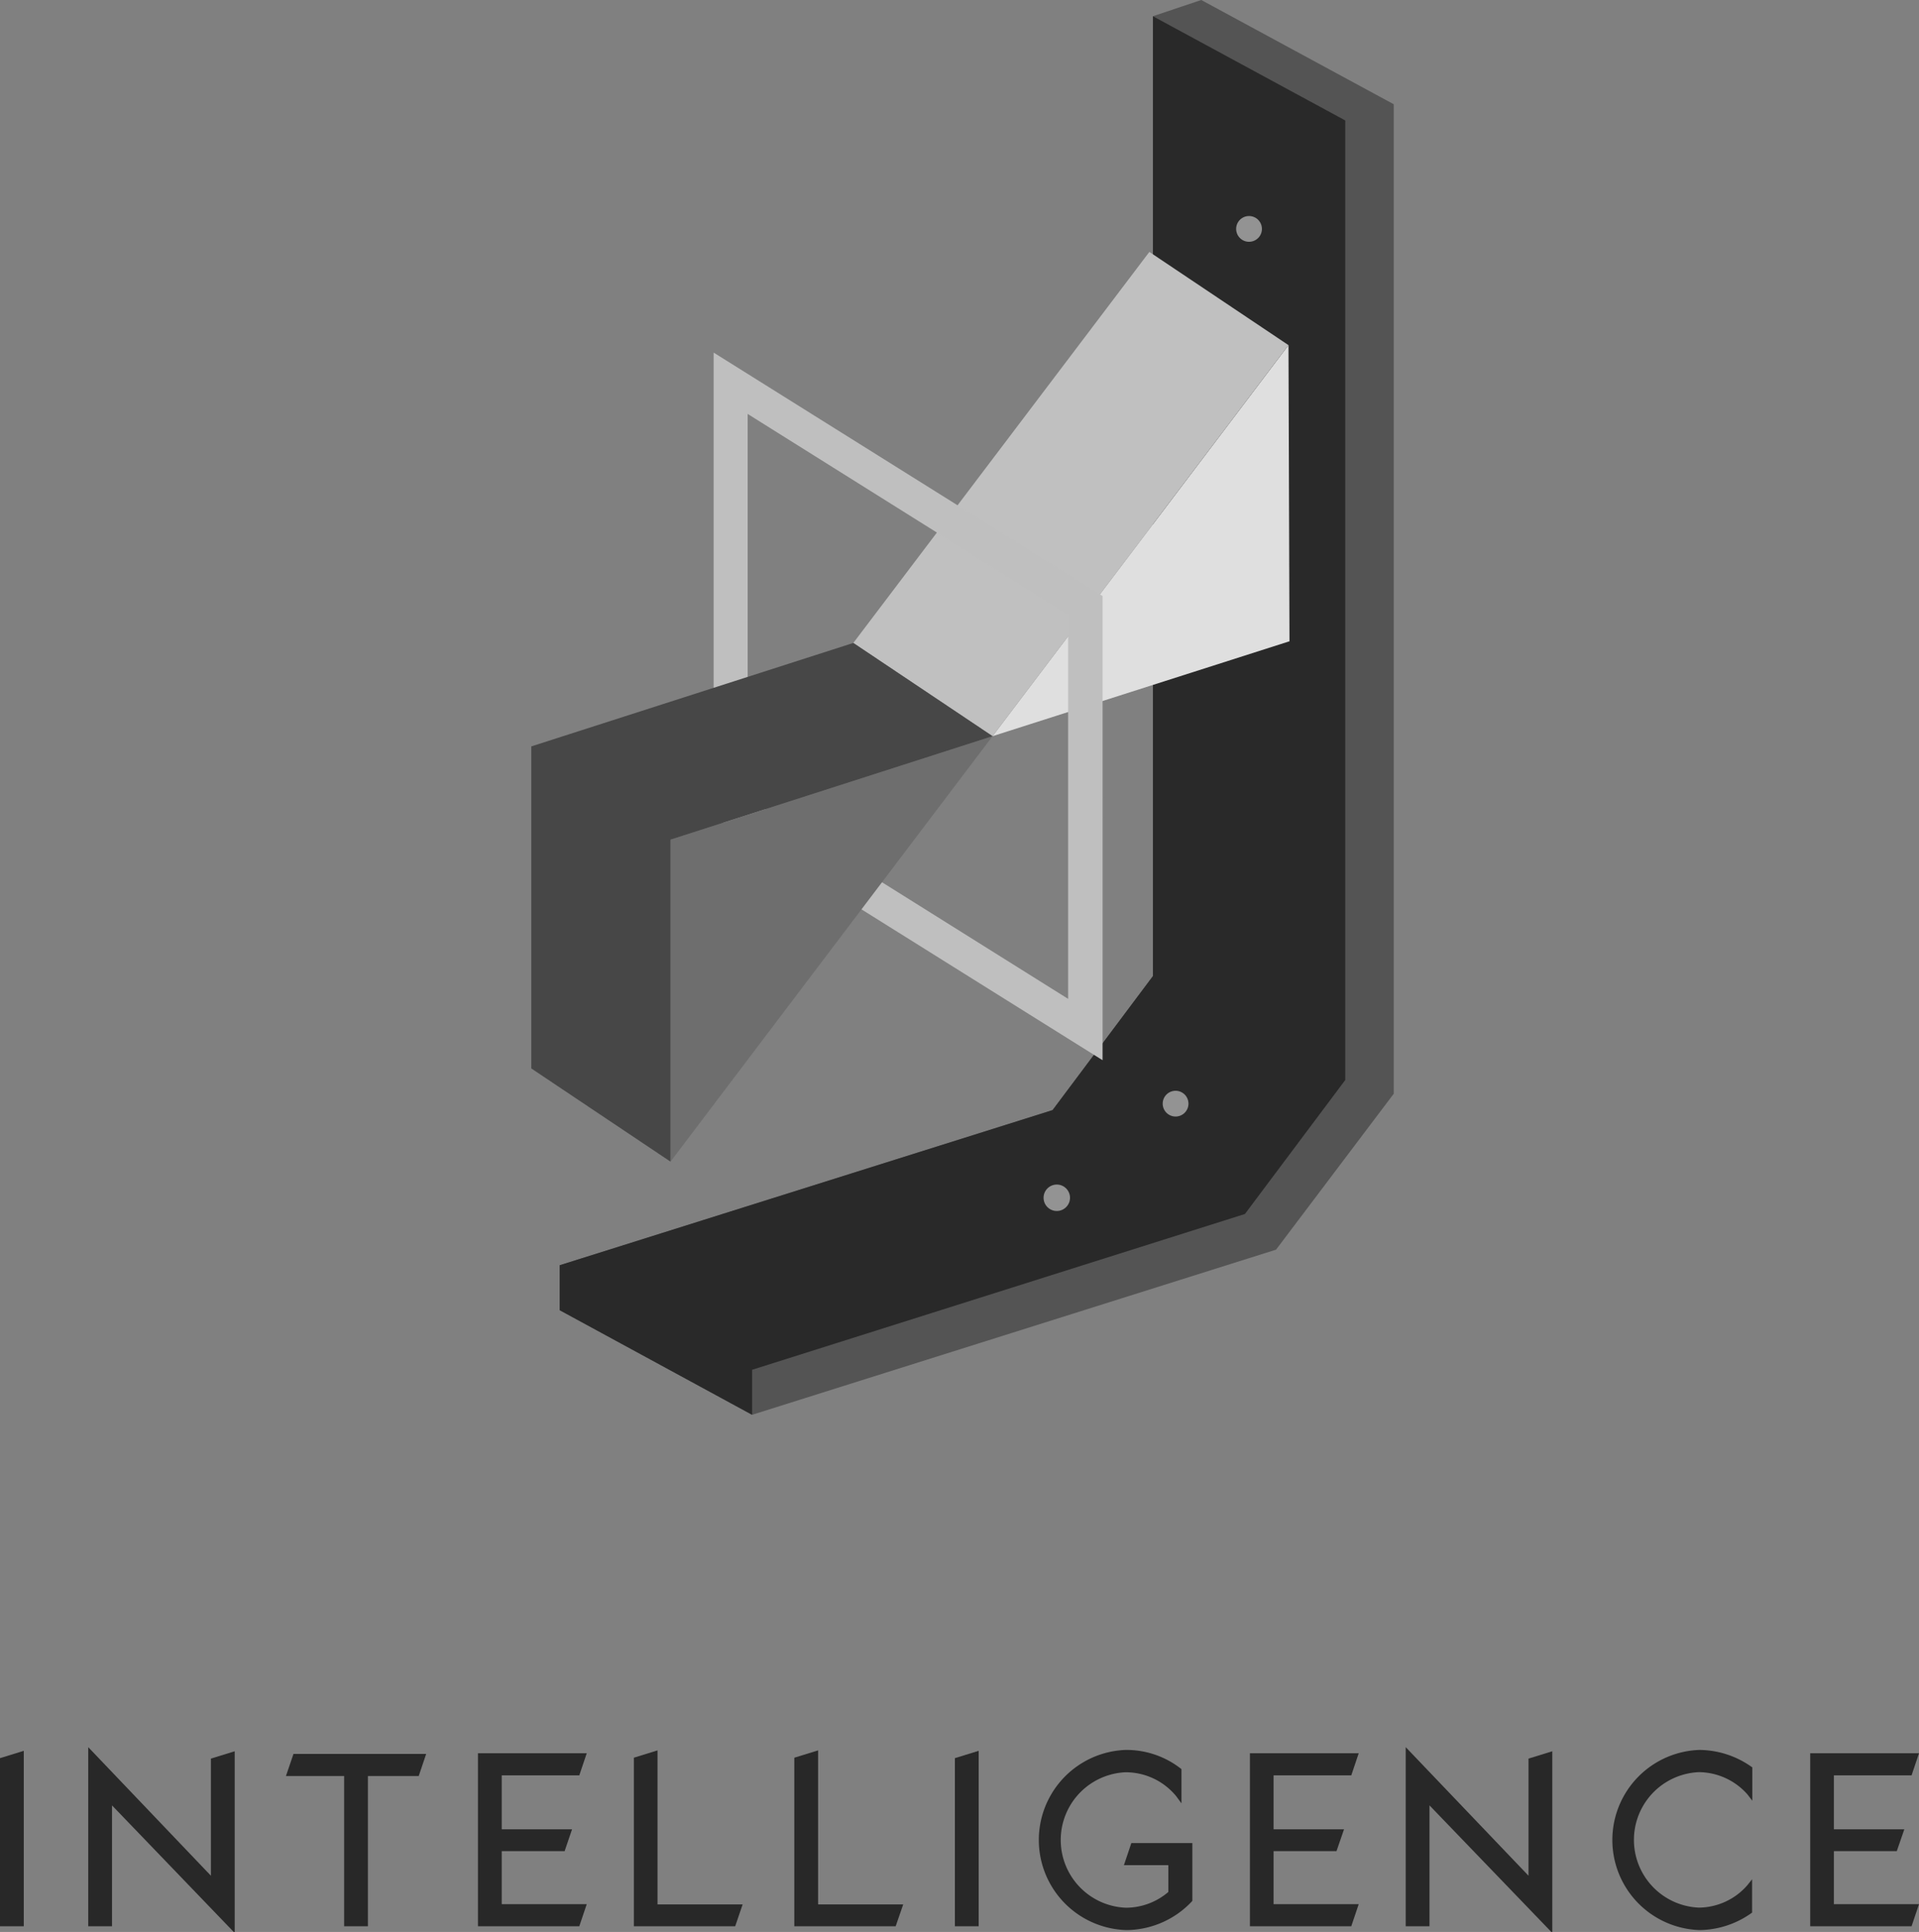 <svg id="Layer_1" data-name="Layer 1" xmlns="http://www.w3.org/2000/svg" viewBox="0 0 172.69 173.86"><rect x="0" y="0" width="172.69" height="173.86" fill="#808080" stroke="none"/><defs><style>.cls-1{fill:#282828;}.cls-2{fill:#545454;}.cls-3{fill:#292929;}.cls-4{opacity:0.7;}.cls-5{fill:#ffffff;}.cls-6{fill:#dfdfdf;}.cls-7{fill:silver;}.cls-8{fill:#bfbfbf;}.cls-9{fill:#6e6e6e;}.cls-10{fill:#474747;}</style></defs><polygon class="cls-1" points="0 173.35 2.14 173.35 2.14 157.56 0 158.22 0 173.35"/><polygon class="cls-1" points="18.98 168.8 7.94 157.23 7.94 173.35 10.08 173.35 10.08 162.47 21.12 173.95 21.12 157.6 18.98 158.26 18.98 168.8"/><polygon class="cls-1" points="25.73 159.83 30.97 159.83 30.97 173.35 33.11 173.35 33.11 159.83 37.68 159.83 38.35 157.84 26.41 157.84 25.73 159.83"/><polygon class="cls-1" points="52.13 159.77 52.8 157.78 43.01 157.78 43.01 173.35 52.13 173.35 52.8 171.36 45.15 171.36 45.15 166.59 50.81 166.59 51.48 164.62 45.15 164.62 45.15 159.77 52.13 159.77"/><polygon class="cls-1" points="59.17 157.52 57.04 158.18 57.04 173.35 66.16 173.35 66.83 171.38 59.17 171.38 59.17 157.52"/><polygon class="cls-1" points="73.62 157.52 71.48 158.18 71.48 173.35 80.6 173.35 81.28 171.38 73.62 171.38 73.62 157.52"/><polygon class="cls-1" points="85.93 173.35 88.07 173.35 88.07 157.56 85.93 158.22 85.93 173.35"/><path class="cls-1" d="M101.14,167.85h4v2.41a5.89,5.89,0,0,1-3.8,1.42,6.1,6.1,0,0,1-.06-12.19,5.88,5.88,0,0,1,4.58,2.17l.46.63v-3.08l-.1-.08a7.94,7.94,0,0,0-4.94-1.65,8.11,8.11,0,0,0,.06,16.21h.12a8.16,8.16,0,0,0,5.78-2.56l.06-.07v-5.2h-5.49Z"/><polygon class="cls-1" points="121.6 159.77 122.27 157.78 112.48 157.78 112.48 173.35 121.6 173.35 122.27 171.36 114.61 171.36 114.61 166.59 120.27 166.59 120.95 164.62 114.61 164.62 114.61 159.77 121.6 159.77"/><polygon class="cls-1" points="137.55 168.8 126.5 157.23 126.5 173.35 128.64 173.35 128.64 162.47 139.69 173.95 139.69 157.6 137.55 158.26 137.55 168.8"/><path class="cls-1" d="M152.92,157.48a8.11,8.11,0,0,0,0,16.21H153a8.19,8.19,0,0,0,4.57-1.5l.1-.07v-3l-.44.55a5.84,5.84,0,0,1-4.34,2,6.1,6.1,0,0,1,0-12.19,5.89,5.89,0,0,1,4.36,2l.44.57v-3l-.1-.07A8.21,8.21,0,0,0,152.92,157.48Z"/><polygon class="cls-1" points="165.03 166.59 170.69 166.59 171.37 164.62 165.03 164.62 165.03 159.77 172.02 159.77 172.69 157.78 162.9 157.78 162.9 173.35 172.02 173.35 172.69 171.36 165.03 171.36 165.03 166.59"/><polygon class="cls-2" points="67.68 127.32 50.37 117.91 50.37 113.86 94.72 99.9 103.75 87.84 103.75 1.46 108.1 0 125.42 9.38 125.42 98.43 114.83 112.46 67.68 127.32"/><polygon class="cls-3" points="103.75 1.46 121.06 10.84 121.06 97.19 112.03 109.25 67.68 123.27 67.68 127.32 50.37 117.91 50.37 113.86 94.72 99.9 103.75 87.84 103.75 1.46"/><g class="cls-4"><g class="cls-4"><circle class="cls-5" cx="95.1" cy="107.79" r="1.19"/></g><g class="cls-4"><circle class="cls-5" cx="105.79" cy="99.32" r="1.16"/></g><g class="cls-4"><circle class="cls-5" cx="112.4" cy="20.6" r="1.16"/></g></g><polygon class="cls-6" points="115.95 31.06 89.32 66.25 116.04 57.71 115.95 31.06"/><polygon class="cls-7" points="115.95 31.06 103.43 22.67 76.79 57.86 89.32 66.25 115.95 31.06"/><path class="cls-8" d="M64.22,31.73V73.51l35,21.9V53.64Zm3.06,40.09V37.25L96.12,55.33V89.89Z"/><polygon class="cls-9" points="60.34 104.54 60.34 75.56 89.32 66.25 60.34 104.54"/><polygon class="cls-10" points="60.34 104.54 47.81 96.15 47.81 67.17 76.79 57.86 89.32 66.25 60.34 75.56 60.34 104.54"/></svg>
